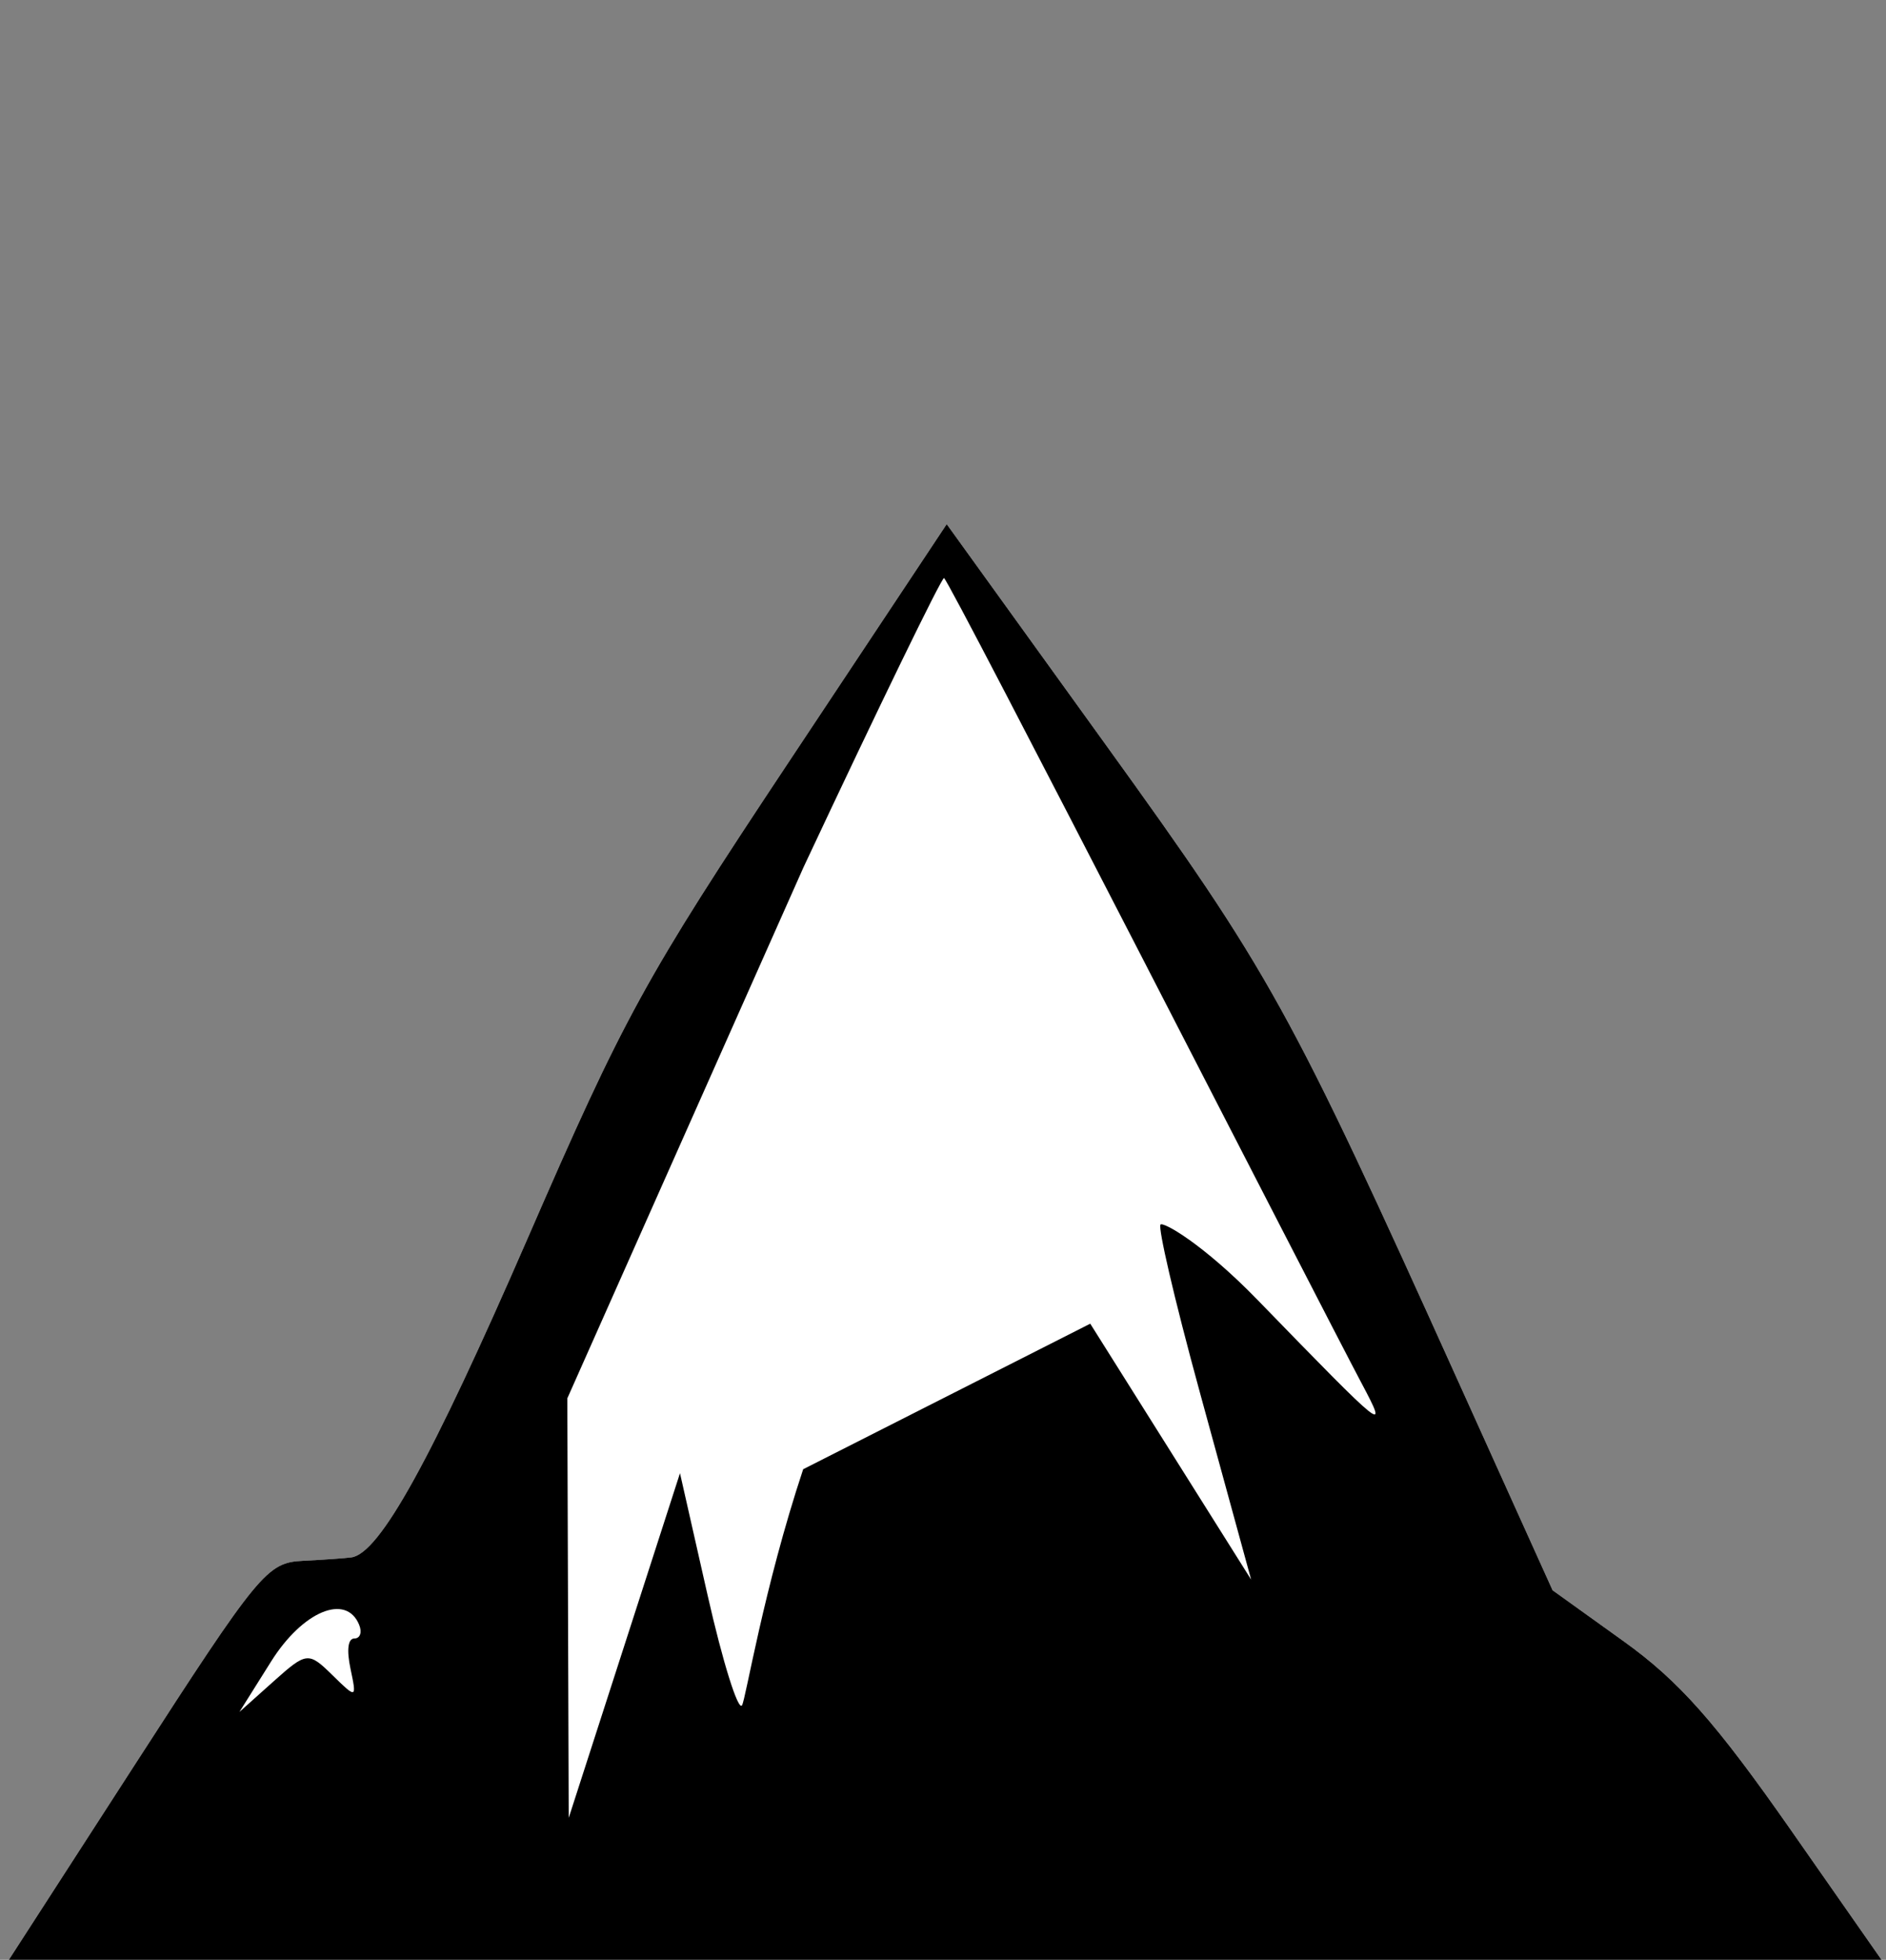 <?xml version="1.0" encoding="UTF-8" standalone="no"?>
<!-- Created with Inkscape (http://www.inkscape.org/) -->

<svg
   width="39.11mm"
   height="40.623mm"
   viewBox="0 0 39.11 40.623"
   version="1.1"
   id="svg1"
   xml:space="preserve"
   inkscape:version="1.3.2 (091e20e, 2023-11-25, custom)"
   sodipodi:docname="mountain.svg"
   xmlns:inkscape="http://www.inkscape.org/namespaces/inkscape"
   xmlns:sodipodi="http://sodipodi.sourceforge.net/DTD/sodipodi-0.dtd"
   xmlns="http://www.w3.org/2000/svg"
   xmlns:svg="http://www.w3.org/2000/svg"><rect x="0" y="0" width="39.11" height="40.623" fill="#808080" stroke="none"/><sodipodi:namedview
     id="namedview1"
     pagecolor="#ffffff"
     bordercolor="#000000"
     borderopacity="0.25"
     inkscape:showpageshadow="2"
     inkscape:pageopacity="0.0"
     inkscape:pagecheckerboard="0"
     inkscape:deskcolor="#d1d1d1"
     inkscape:document-units="mm"
     inkscape:zoom="2.768771"
     inkscape:cx="77.832366"
     inkscape:cy="77.110023"
     inkscape:window-width="1920"
     inkscape:window-height="991"
     inkscape:window-x="-9"
     inkscape:window-y="-9"
     inkscape:window-maximized="1"
     inkscape:current-layer="layer1" /><defs
     id="defs1" /><g
     inkscape:label="Layer 1"
     inkscape:groupmode="layer"
     id="layer1"
     transform="translate(-85.501,-183.818)"><g
       id="g2-0"
       transform="matrix(0.859,0,0,1.03,12.111,-5.649)"
       style="stroke-width:1.063"><path
         style="fill:#ffffff;stroke-width:1.063"
         d="m 88.671,219.489 c 3.026,-3.907 3.211,-4.094 4.08,-4.13 0.501,-0.021 1.028,-0.052 1.171,-0.069 0.682,-0.084 1.926,-1.962 4.249,-6.414 2.343,-4.491 2.818,-5.213 6.327,-9.617 l 3.793,-4.762 3.828,4.426 c 3.995,4.619 4.433,5.277 8.543,12.867 l 2.255,4.162 1.714,1.025 c 1.339,0.801 2.224,1.634 4.048,3.811 l 2.334,2.786 -22.756,0.004 -22.756,0.004 z"
         id="path2-0"
         sodipodi:nodetypes="cccsscsscsscccc" /><path
         style="fill:#000000;stroke-width:1.063"
         d="m 88.671,219.489 c 3.026,-3.907 3.211,-4.094 4.08,-4.13 0.501,-0.021 1.028,-0.052 1.171,-0.069 0.682,-0.084 1.926,-1.962 4.249,-6.414 2.343,-4.491 2.818,-5.213 6.327,-9.617 l 3.793,-4.762 3.828,4.426 c 3.995,4.619 4.433,5.277 8.543,12.867 l 2.255,4.162 1.714,1.025 c 1.339,0.801 2.224,1.634 4.048,3.811 l 2.334,2.786 -22.756,0.004 -22.756,0.004 z m 4.787,-1.832 c 0.587,0.48 0.593,0.479 0.44,-0.124 -0.097,-0.383 -0.062,-0.611 0.095,-0.611 0.138,0 0.189,-0.125 0.113,-0.277 -0.315,-0.636 -1.363,-0.271 -2.124,0.739 l -0.766,1.017 0.824,-0.615 c 0.796,-0.594 0.844,-0.599 1.419,-0.128 z m 9.059,-1.611 c 0.366,1.349 0.741,2.348 0.833,2.22 0.092,-0.128 0.514,-2.333 1.476,-4.75 l 6.93,-2.929 1.942,2.575 1.942,2.575 -1.222,-3.719 c -0.672,-2.046 -1.022,-3.355 -0.967,-3.424 0.055,-0.069 1.027,0.384 2.349,1.519 3.099,2.661 3.164,2.705 2.511,1.68 -0.979,-1.537 -9.97,-16.197 -10.085,-16.211 -0.061,-0.007 -1.587,2.611 -3.391,5.818 l -5.703,10.69 0.017,4.221 0.017,4.221 1.343,-3.468 1.343,-3.468 z"
         id="path1-8"
         sodipodi:nodetypes="cccsscsscssccccssssscsssssscccsssscscccccs" /></g></g></svg>
